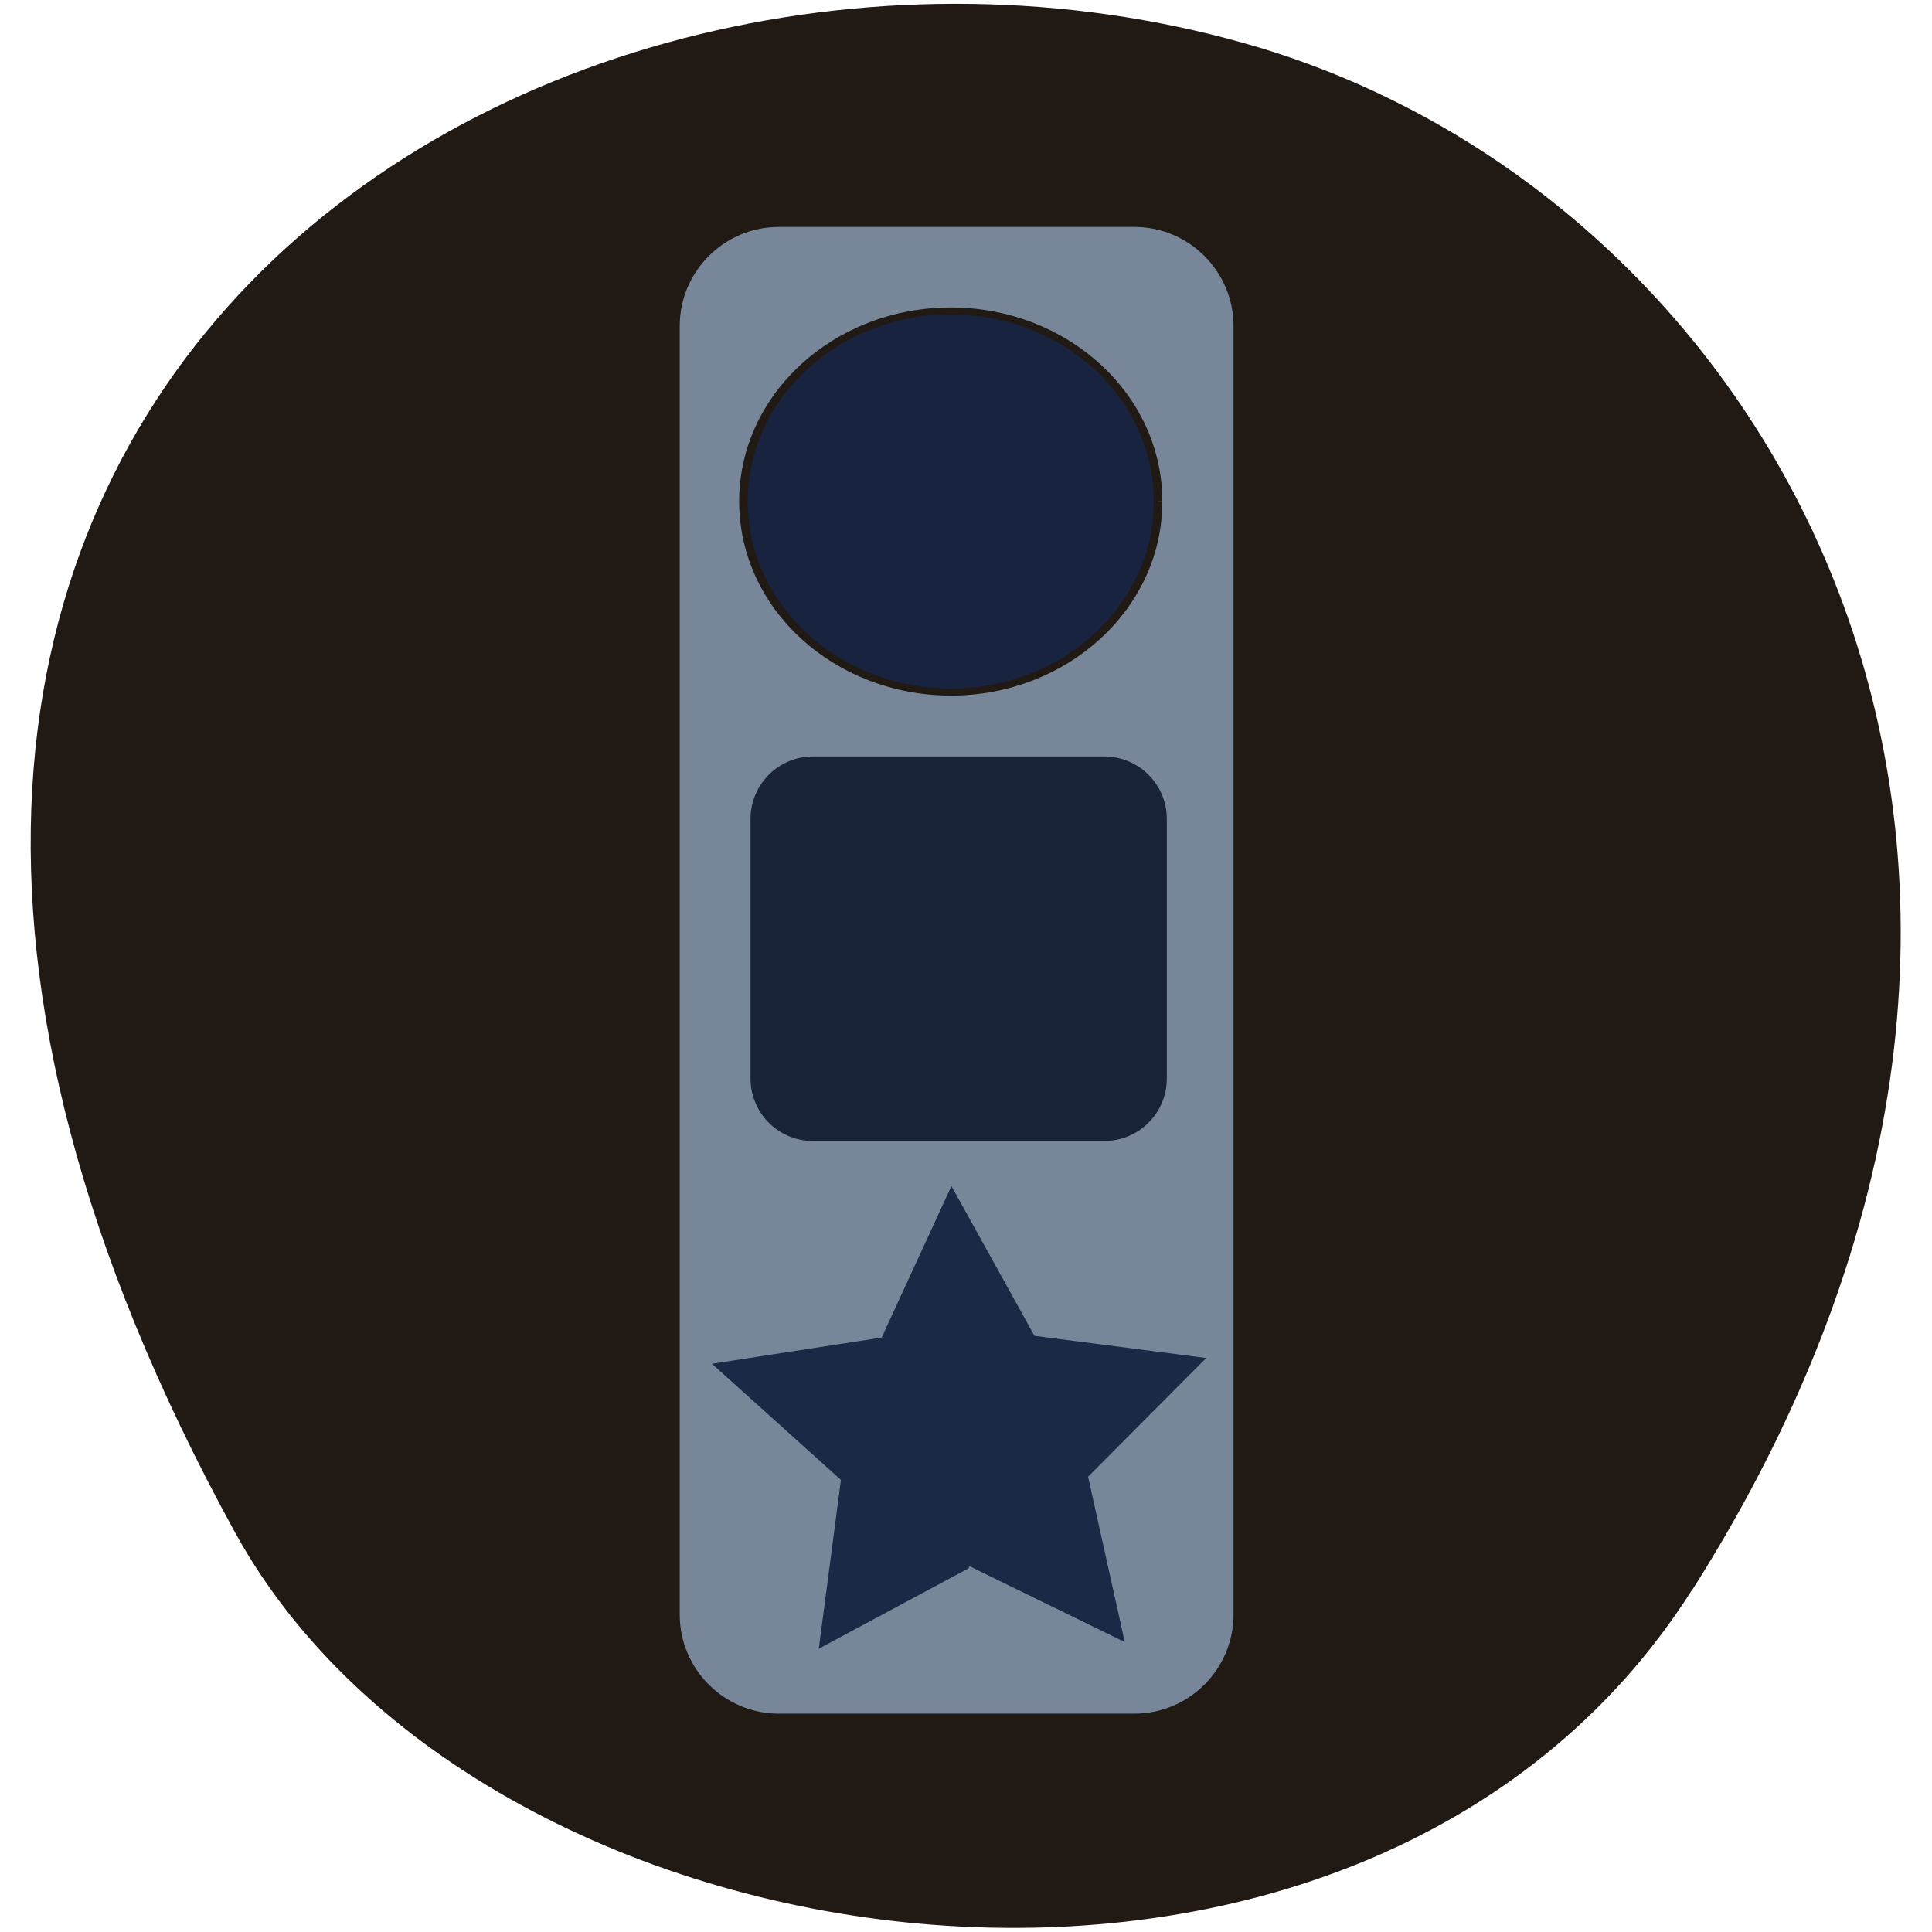 <svg xmlns="http://www.w3.org/2000/svg" viewBox="0 0 24 24"><path d="m 21.02 19.754 c 5.715 -9 1.102 -17.207 -5.367 -19.16 c -8.703 -2.617 -20.52 4.262 -12.734 18.441 c 3.094 5.637 14.03 7.129 18.1 0.715" fill="#211a14"/><path d="m 102.92 30.458 h 47 c 6.958 0 12.625 5.667 12.625 12.625 v 170.29 c 0 6.958 -5.667 12.625 -12.625 12.625 h -47 c -6.958 0 -12.625 -5.667 -12.625 -12.625 v -170.29 c 0 -6.958 5.667 -12.625 12.625 -12.625" transform="scale(0.094)" fill="#778799" stroke="#778799" stroke-width="0.93"/><path d="m 157.32 59.22 c 0 15.72 -11.433 28.492 -25.493 28.492 c -14.1 -0.047 -25.493 -12.772 -25.493 -28.539 c 0 -15.72 11.395 -28.492 25.493 -28.492 c 14.06 0 25.493 12.726 25.493 28.492" transform="matrix(0.101 0 0 0.083 -1.504 1.317)" fill="#182340" stroke="#211a14" stroke-width="1.059"/><g stroke="#778799"><path d="m 107.42 99.46 h 38.5 c 4.875 0 8.792 3.917 8.792 8.792 v 34.25 c 0 4.875 -3.917 8.792 -8.792 8.792 h -38.5 c -4.833 0 -8.75 -3.917 -8.75 -8.792 v -34.25 c 0 -4.875 3.917 -8.792 8.75 -8.792" transform="scale(0.094)" fill="#192338" stroke-width="1.023"/><path d="m 101.39 230.78 l -10.354 -38.28 l -37.491 -13.209 l 33.24 -21.705 l 1.015 -39.649 l 30.882 24.88 l 38.03 -11.34 l -14.12 37.05 l 22.566 32.645 l -39.647 -1.949" transform="matrix(0.051 0.022 -0.021 0.049 9.815 6.959)" fill="#1b2846" stroke-width="1.059"/></g></svg>